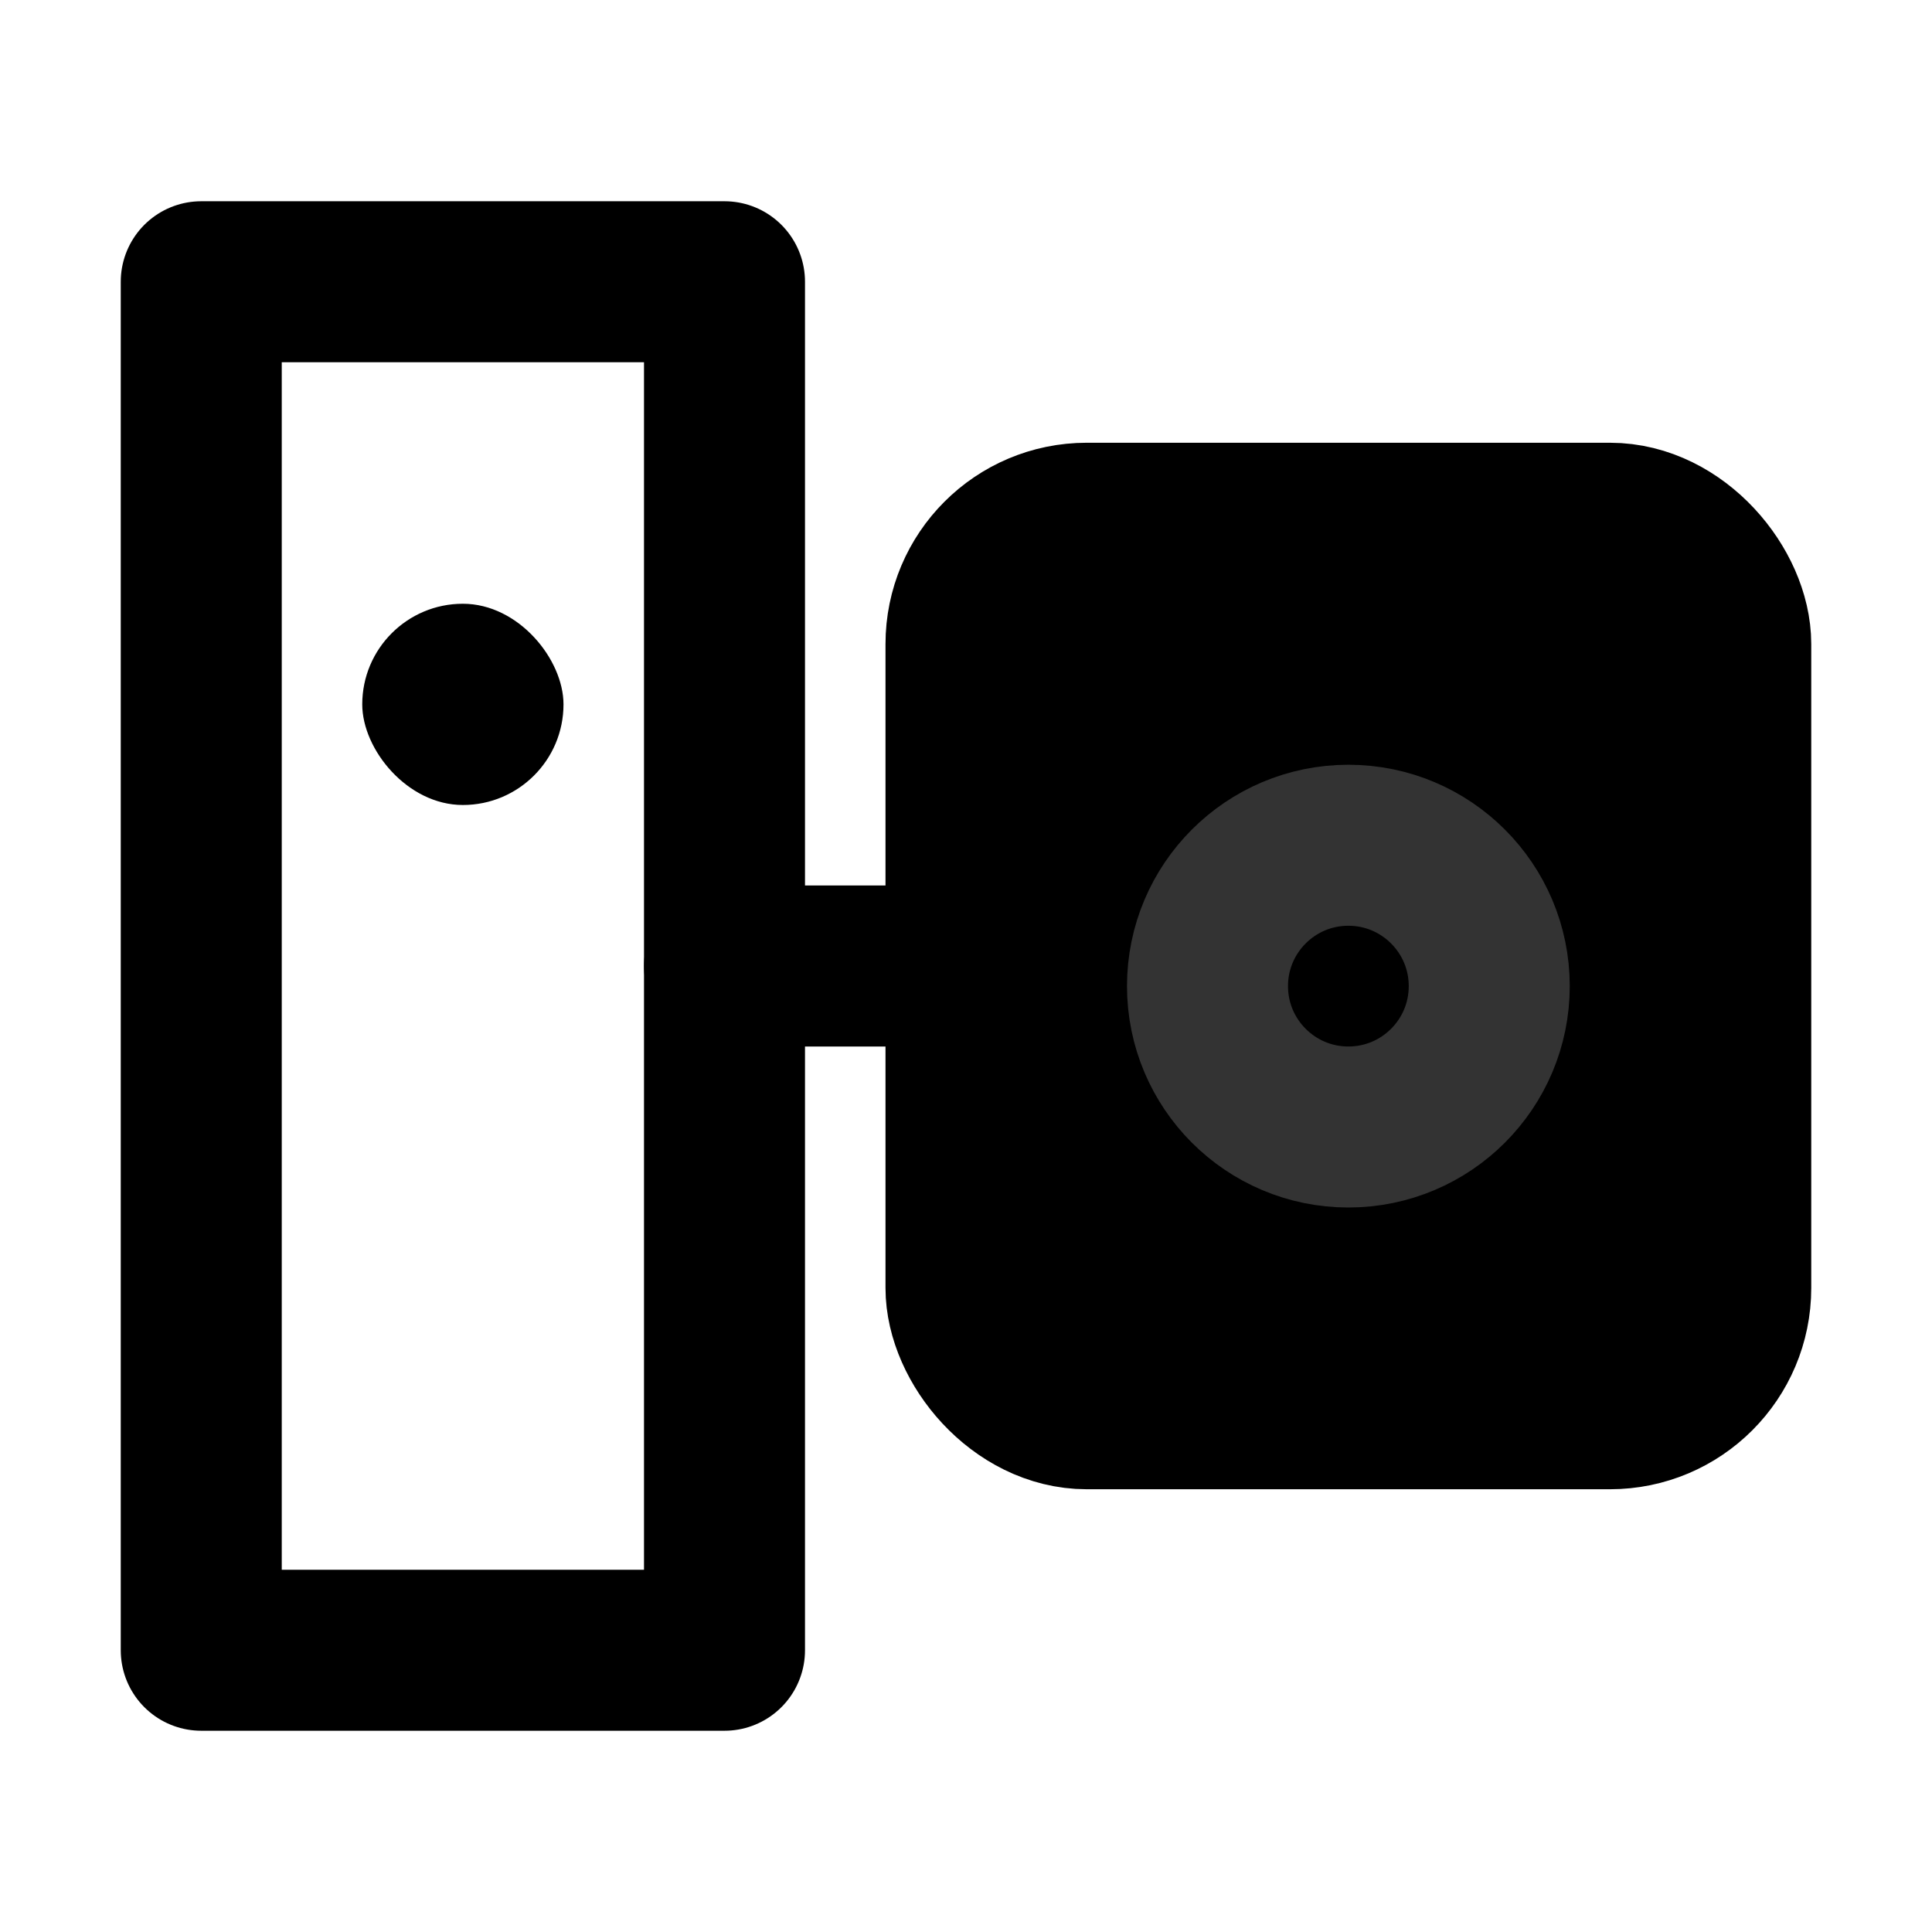 <svg width="48" height="48" viewBox="0 0 48 48" fill="none" xmlns="http://www.w3.org/2000/svg">
<rect x="5" y="7" width="13" height="34" stroke="black" stroke-width="4" stroke-linecap="round" stroke-linejoin="round"/>
<rect x="24" y="13" width="19" height="22" rx="3" fill="null" stroke="black" stroke-width="4"/>
<circle cx="33.5" cy="24.5" r="3.5" fill="null" stroke="#333" stroke-width="4"/>
<path d="M18 24H24" stroke="black" stroke-width="4" stroke-linecap="round" stroke-linejoin="round"/>
<rect x="9" y="15" width="5" height="5" rx="2.5" fill="black"/>
</svg>
